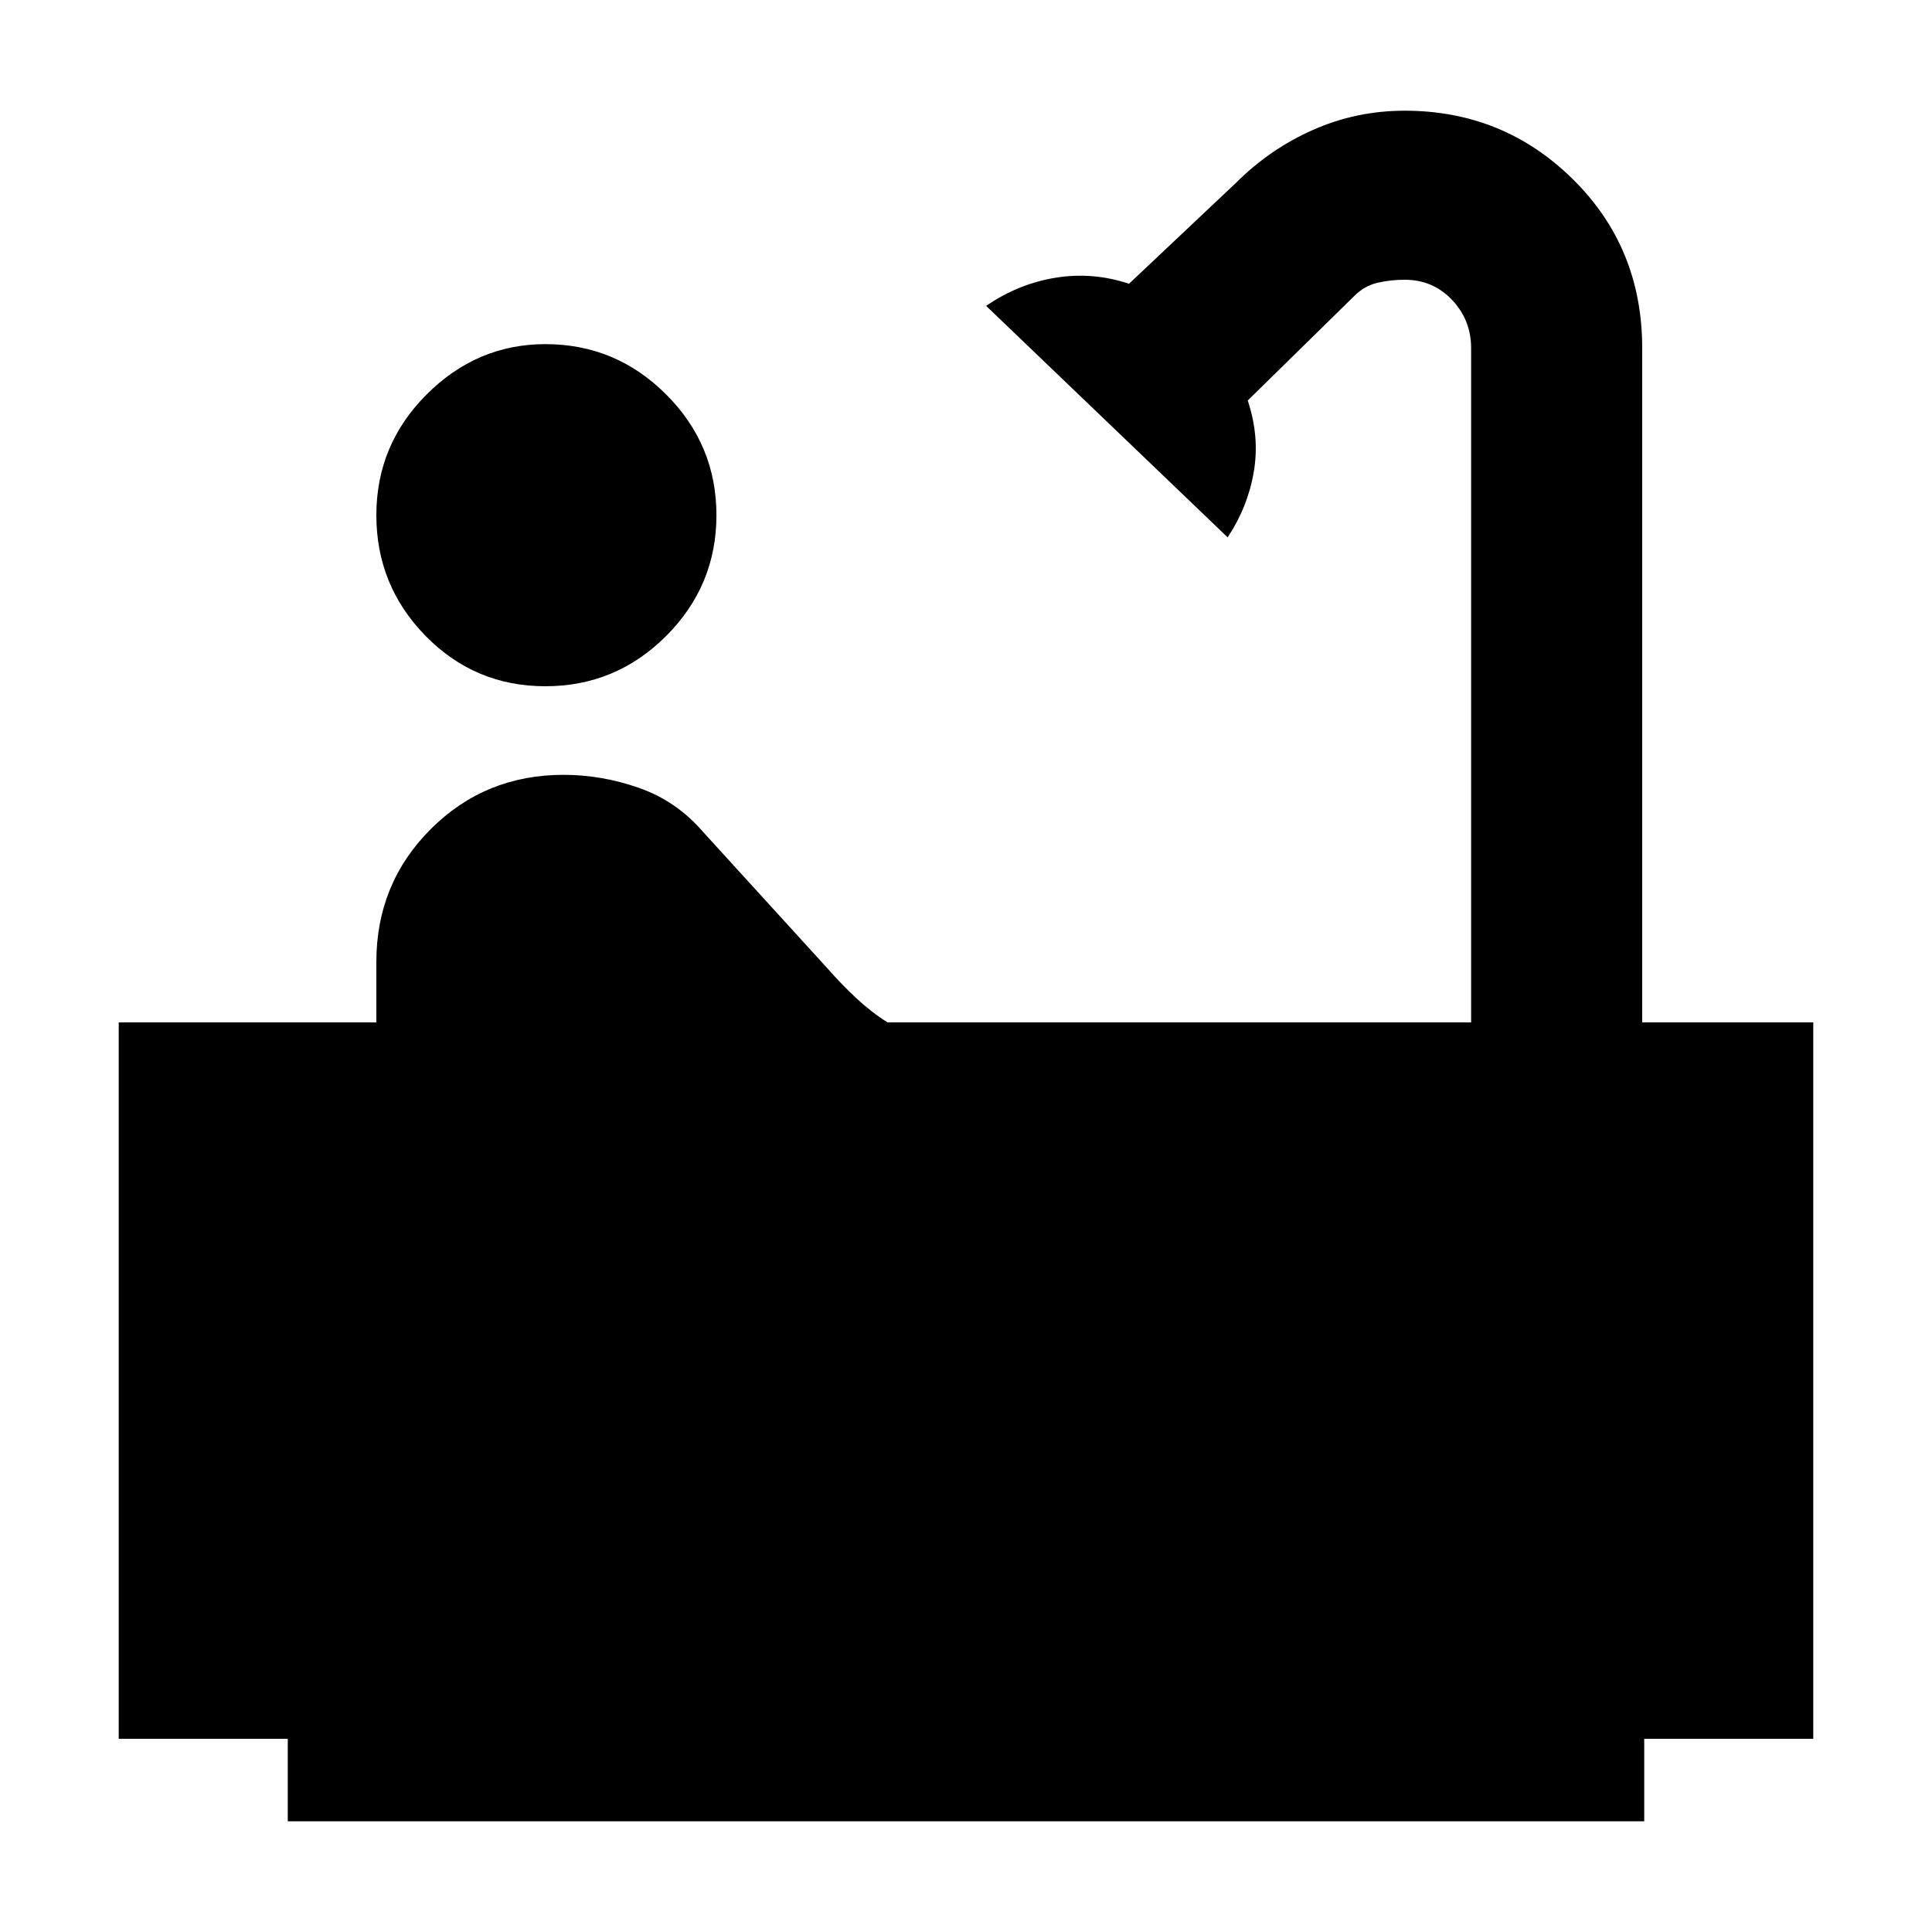 <svg xmlns="http://www.w3.org/2000/svg" height="40" width="40"><path d="M11.292 14.208Q9.833 14.208 8.812 13.167Q7.792 12.125 7.792 10.667Q7.792 9.208 8.833 8.167Q9.875 7.125 11.292 7.125Q12.75 7.125 13.792 8.167Q14.833 9.208 14.833 10.667Q14.833 12.125 13.792 13.167Q12.75 14.208 11.292 14.208ZM5.958 37.708V36H2.458V21.167H7.792V19.917Q7.792 18.292 8.917 17.167Q10.042 16.042 11.667 16.042Q12.458 16.042 13.229 16.312Q14 16.583 14.542 17.208L17.125 20.042Q17.417 20.375 17.729 20.667Q18.042 20.958 18.375 21.167H30.458V7.208Q30.458 6.625 30.062 6.208Q29.667 5.792 29.083 5.792Q28.792 5.792 28.521 5.854Q28.25 5.917 28.042 6.125L25.833 8.292Q26.083 9.042 25.958 9.771Q25.833 10.5 25.417 11.125L20.417 6.333Q21.083 5.875 21.854 5.75Q22.625 5.625 23.375 5.875L25.583 3.792Q26.292 3.083 27.188 2.688Q28.083 2.292 29.083 2.292Q31.125 2.292 32.562 3.708Q34 5.125 34 7.208V21.167H37.542V36H34.042V37.708Z"/></svg>
